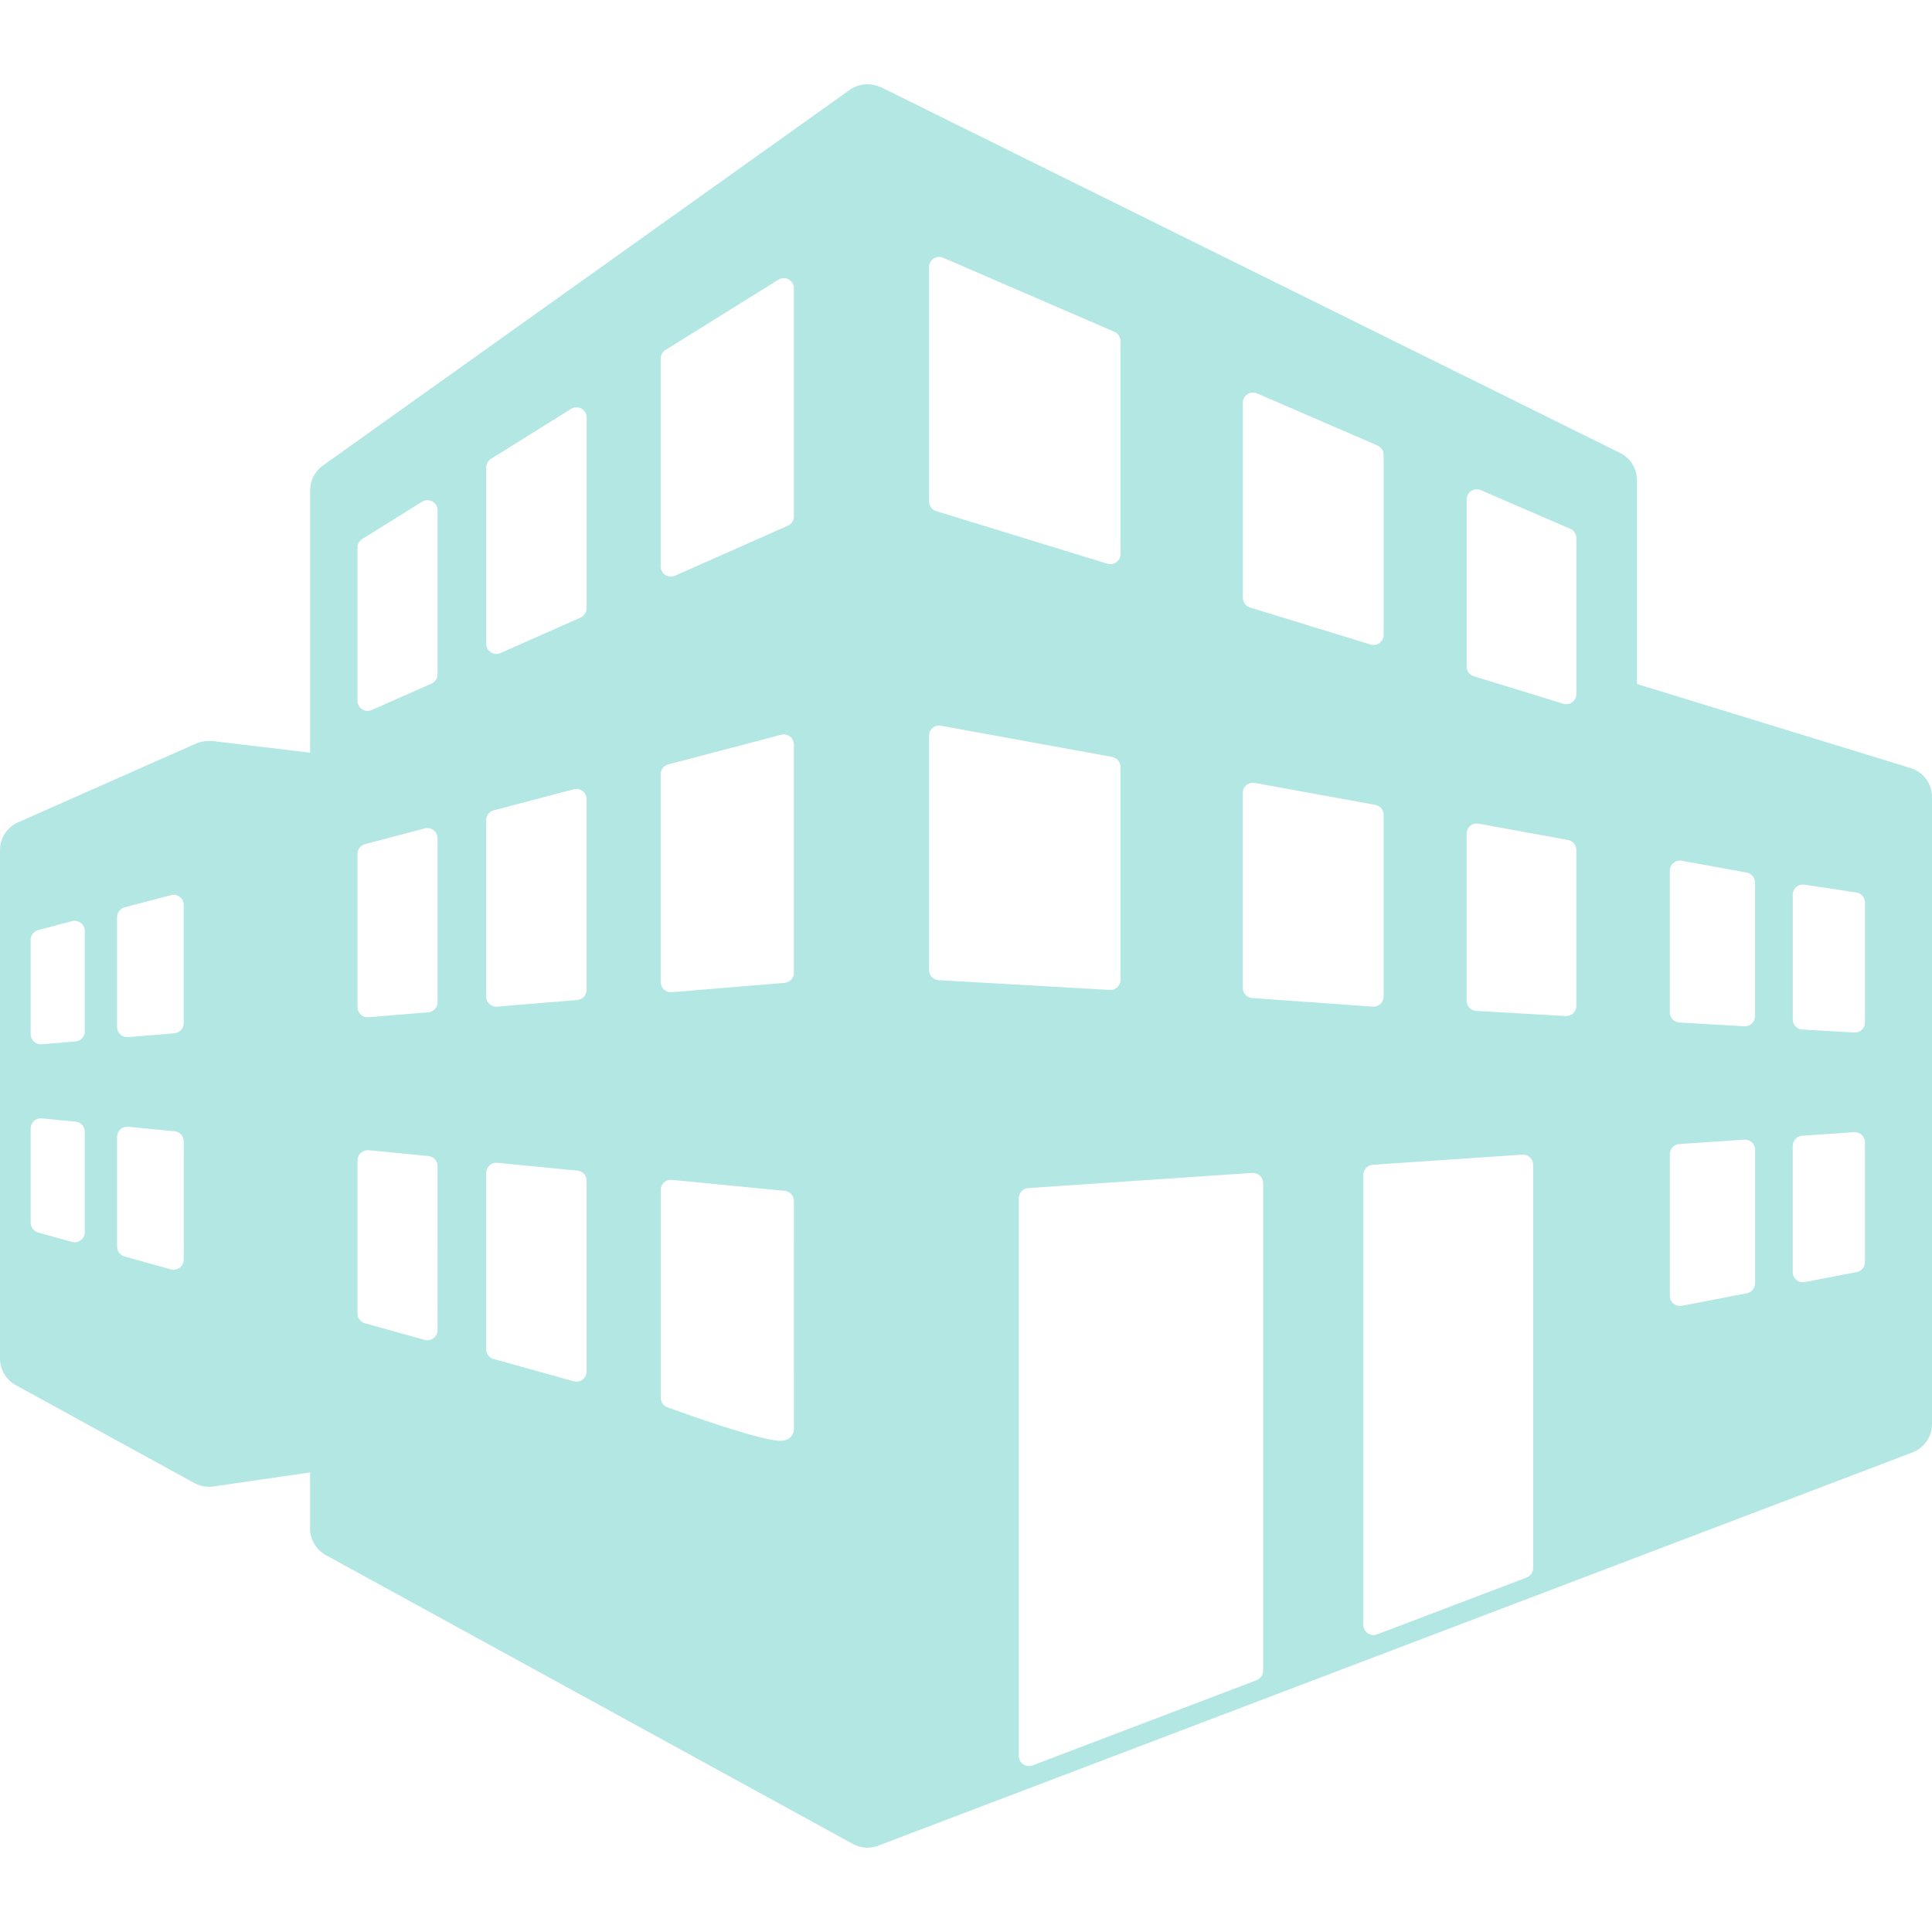 <?xml version="1.0"?>
<svg xmlns="http://www.w3.org/2000/svg" xmlns:xlink="http://www.w3.org/1999/xlink" xmlns:svgjs="http://svgjs.com/svgjs" version="1.1" width="512" height="512" x="0" y="0" viewBox="0 0 575.256 575.256" style="enable-background:new 0 0 512 512" xml:space="preserve" class=""><g>
<g xmlns="http://www.w3.org/2000/svg">
	<path d="M568.891,228.697l-81.481-25.031v-60.698c0-3.452-1.946-6.597-5.043-8.115L262.328,25.965   c-0.024-0.012-0.073-0.012-0.171-0.012c-0.416-0.221-2.056-0.979-4.443-0.845c-2.485,0.135-4.296,1.334-4.639,1.604l0,0   L96.146,138.61c-2.387,1.701-3.807,4.443-3.807,7.369v78.128l-29.156-3.477c-0.012,0-0.098,0.012-0.257,0.037   c-0.379-0.025-1.261-0.062-2.093,0.049c-1.053,0.135-1.958,0.478-2.301,0.612c-0.049,0.012-0.085,0.024-0.085,0.024L5.386,244.854   c-3.28,1.444-5.386,4.7-5.386,8.274v151.371c0,3.317,1.812,6.365,4.7,7.932l53.183,29.156c0,0,1.396,0.808,3.072,1.016   c1.494,0.195,2.583,0,2.583,0l28.788-4.187V455.1c0,3.317,1.812,6.353,4.7,7.943l156.905,85.986c0,0,1.75,1.016,4.039,1.126   c1.75,0.086,3.464-0.551,3.464-0.551v-0.049c0.024,0,0.049,0,0.049,0l220.051-83.66l87.883-33.416   c3.513-1.334,5.839-4.699,5.839-8.457v-186.66C575.292,233.373,572.697,229.859,568.891,228.697z M25.251,366.874   c0,0.942-0.441,1.836-1.2,2.398c-0.539,0.404-1.175,0.624-1.824,0.624c-0.27,0-0.539-0.036-0.808-0.109l-10.073-2.804   c-1.31-0.367-2.215-1.554-2.215-2.913v-28.078c0-0.845,0.355-1.665,0.991-2.24c0.625-0.575,1.469-0.845,2.313-0.759l10.073,0.979   c1.542,0.159,2.729,1.444,2.729,2.999v29.902H25.251z M25.251,307.081c0,1.579-1.212,2.877-2.779,3.011l-10.073,0.833   c-0.074,0-0.159,0-0.245,0c-0.747,0-1.481-0.27-2.044-0.783c-0.624-0.576-0.979-1.371-0.979-2.229v-28.078   c0-1.371,0.93-2.57,2.252-2.913l10.074-2.656c0.906-0.232,1.86-0.037,2.607,0.539c0.747,0.563,1.175,1.444,1.175,2.375v29.902   H25.251z M54.701,375.062c0,0.942-0.44,1.823-1.188,2.398c-0.539,0.404-1.175,0.612-1.824,0.612c-0.269,0-0.539-0.037-0.808-0.11   l-13.807-3.843c-1.31-0.355-2.215-1.555-2.215-2.901v-32.718c0-0.844,0.354-1.664,0.991-2.239c0.624-0.575,1.469-0.845,2.326-0.759   l13.807,1.346c1.555,0.147,2.729,1.444,2.729,2.999v35.215H54.701z M54.701,304.657c0,1.567-1.212,2.877-2.766,3.012l-13.819,1.138   c-0.085,0-0.159,0-0.245,0c-0.759,0-1.493-0.281-2.044-0.795c-0.625-0.575-0.979-1.371-0.979-2.228v-32.705   c0-1.371,0.931-2.57,2.252-2.925l13.819-3.623c0.906-0.245,1.86-0.049,2.607,0.526c0.735,0.575,1.175,1.456,1.175,2.387V304.657z    M130.283,396.042c0,0.942-0.441,1.836-1.188,2.398c-0.526,0.404-1.175,0.624-1.824,0.624c-0.281,0-0.551-0.036-0.808-0.11   l-17.809-4.944c-1.31-0.367-2.216-1.555-2.216-2.901V345.49c0-0.856,0.355-1.665,0.992-2.24c0.624-0.575,1.469-0.844,2.313-0.783   l17.809,1.751c1.554,0.146,2.729,1.444,2.729,2.998V396.042z M130.283,298.415c0,1.567-1.2,2.877-2.766,2.999l-17.81,1.469   c-0.073,0.013-0.159,0.013-0.245,0.013c-0.759,0-1.493-0.282-2.044-0.796c-0.625-0.575-0.979-1.383-0.979-2.228v-45.618   c0-1.371,0.93-2.57,2.252-2.913l17.809-4.688c0.906-0.232,1.873-0.037,2.607,0.539c0.734,0.563,1.175,1.444,1.175,2.375V298.415z    M130.283,200.765c0,1.199-0.698,2.289-1.787,2.766l-17.809,7.882c-0.392,0.172-0.808,0.27-1.224,0.27   c-0.575,0-1.15-0.171-1.652-0.49c-0.857-0.563-1.371-1.518-1.371-2.534v-45.618c0-1.041,0.539-2.008,1.42-2.559l17.809-11.089   c0.931-0.587,2.105-0.612,3.06-0.085c0.955,0.539,1.555,1.542,1.555,2.644V200.765L130.283,200.765z M174.653,408.367   c0,0.942-0.441,1.836-1.188,2.399c-0.526,0.403-1.175,0.624-1.824,0.624c-0.269,0-0.539-0.037-0.808-0.11l-23.856-6.634   c-1.31-0.355-2.215-1.555-2.215-2.901v-52.521c0-0.845,0.355-1.665,0.991-2.24c0.625-0.562,1.469-0.832,2.313-0.759l23.868,2.325   c1.542,0.159,2.717,1.444,2.717,2.999V408.367z M174.653,294.743c0,1.579-1.2,2.877-2.767,3.011l-23.855,1.971   c-0.086,0-0.171,0.013-0.257,0.013c-0.759,0-1.481-0.294-2.044-0.808c-0.624-0.575-0.979-1.371-0.979-2.228v-52.51   c0-1.371,0.93-2.57,2.252-2.913L170.858,235c0.906-0.245,1.873-0.049,2.607,0.526c0.747,0.575,1.175,1.456,1.175,2.387v56.83   H174.653z M174.653,181.12c0,1.2-0.698,2.289-1.787,2.767l-23.856,10.563c-0.392,0.184-0.808,0.257-1.224,0.257   c-0.575,0-1.15-0.171-1.64-0.489c-0.856-0.551-1.371-1.506-1.371-2.534v-52.51c0-1.041,0.539-2.007,1.42-2.558l23.855-14.872   c0.93-0.587,2.105-0.612,3.06-0.086c0.955,0.539,1.555,1.542,1.555,2.644v56.818H174.653z M236.391,425.516   c0,0.894-0.343,1.75-0.979,2.362c-1.102,1.113-2.583,1.113-3.097,1.113c0,0,0,0-0.012,0c-5.949,0-29.033-8.311-33.587-9.963   c-1.199-0.429-1.983-1.566-1.983-2.84v-61.886c0-0.844,0.355-1.664,0.979-2.239c0.636-0.575,1.481-0.845,2.326-0.759l33.623,3.28   c1.542,0.159,2.729,1.456,2.729,2.998C236.391,358.244,236.367,422.614,236.391,425.516z M236.391,289.651   c0,1.566-1.211,2.877-2.778,2.999l-33.624,2.778c-0.085,0-0.171,0.013-0.245,0.013c-0.759,0-1.493-0.294-2.044-0.809   c-0.625-0.575-0.979-1.37-0.979-2.228v-61.885c0-1.359,0.918-2.57,2.252-2.913l33.623-8.837c0.906-0.245,1.861-0.049,2.607,0.526   s1.175,1.457,1.175,2.387v67.968H236.391z M236.391,153.776c0,1.199-0.71,2.276-1.799,2.754l-33.623,14.896   c-0.392,0.184-0.808,0.257-1.224,0.257c-0.575,0-1.15-0.171-1.652-0.489c-0.857-0.563-1.371-1.506-1.371-2.534v-61.874   c0-1.052,0.539-2.02,1.42-2.57l33.624-20.942c0.93-0.587,2.105-0.612,3.06-0.086c0.955,0.539,1.554,1.542,1.554,2.644v67.944   H236.391z M370.052,119.908c0-1.016,0.515-1.958,1.359-2.521c0.844-0.563,1.921-0.649,2.852-0.257l35.888,15.52   c1.102,0.478,1.823,1.567,1.823,2.778v53.599c0,0.955-0.452,1.86-1.224,2.423c-0.526,0.392-1.15,0.6-1.787,0.6   c-0.294,0-0.6-0.049-0.881-0.135l-35.888-11.028c-1.273-0.392-2.13-1.566-2.13-2.876v-58.103H370.052z M370.052,236.078   c0-0.894,0.392-1.75,1.077-2.313c0.686-0.575,1.604-0.808,2.473-0.649l35.9,6.536c1.432,0.27,2.472,1.506,2.472,2.962v54.1   c0,0.832-0.343,1.641-0.967,2.216c-0.562,0.526-1.297,0.808-2.056,0.808c-0.074,0-0.147-0.013-0.209-0.013l-35.887-2.558   c-1.579-0.11-2.804-1.42-2.804-2.999V236.078z M276.624,79.516c0-1.016,0.514-1.958,1.359-2.521   c0.844-0.551,1.921-0.649,2.852-0.245l50.98,22.044c1.102,0.478,1.823,1.567,1.823,2.779v63.391c0,0.955-0.452,1.861-1.224,2.424   c-0.526,0.392-1.163,0.6-1.787,0.6c-0.294,0-0.6-0.049-0.894-0.135l-50.979-15.667c-1.273-0.379-2.13-1.555-2.13-2.876V79.516   L276.624,79.516z M276.624,288.819v-69.768c0-0.894,0.392-1.75,1.077-2.313c0.686-0.575,1.591-0.808,2.473-0.649l50.979,9.291   c1.432,0.269,2.484,1.518,2.484,2.974v63.39c0,0.833-0.343,1.628-0.954,2.203c-0.563,0.526-1.31,0.82-2.068,0.82   c-0.062,0-0.123,0-0.172-0.012l-50.979-2.913C277.873,291.732,276.624,290.423,276.624,288.819z M376.086,497.475   c0,1.261-0.783,2.362-1.945,2.815l-66.721,25.361c-0.343,0.134-0.71,0.195-1.064,0.195c-0.601,0-1.212-0.184-1.714-0.526   c-0.82-0.563-1.298-1.493-1.298-2.484V356.764c0-1.592,1.225-2.901,2.815-3.012l66.721-4.517c0.844-0.061,1.652,0.245,2.264,0.809   c0.612,0.562,0.955,1.358,0.955,2.203v145.228H376.086z M456.491,466.898c0,1.261-0.771,2.375-1.946,2.815l-44.518,16.928   c-0.354,0.135-0.709,0.208-1.076,0.208c-0.601,0-1.2-0.195-1.714-0.538c-0.808-0.563-1.298-1.493-1.298-2.484V349.823   c0-1.591,1.225-2.9,2.815-3.011l44.517-3.012c0.845-0.061,1.652,0.233,2.265,0.796c0.612,0.563,0.955,1.371,0.955,2.203V466.898z    M469.355,299.505c0,0.832-0.343,1.628-0.955,2.203c-0.563,0.526-1.31,0.82-2.068,0.82c-0.062,0-0.122,0-0.172,0l-26.634-1.53   c-1.591-0.098-2.84-1.408-2.84-3.011V248.22c0-0.894,0.404-1.75,1.077-2.326c0.698-0.575,1.604-0.796,2.484-0.649l26.622,4.859   c1.433,0.257,2.485,1.505,2.485,2.962V299.505L469.355,299.505z M469.355,206.652c0,0.955-0.453,1.861-1.225,2.424   c-0.526,0.392-1.162,0.6-1.787,0.6c-0.293,0-0.6-0.049-0.894-0.147l-26.622-8.176c-1.272-0.392-2.129-1.567-2.129-2.876v-49.768   c0-1.016,0.514-1.958,1.358-2.521s1.922-0.649,2.852-0.245l26.635,11.506c1.102,0.478,1.823,1.566,1.823,2.778v46.426H469.355z    M522.574,382.112c0,1.444-1.027,2.693-2.447,2.962l-19.352,3.733c-0.196,0.037-0.38,0.049-0.563,0.049   c-0.697,0-1.383-0.244-1.922-0.697c-0.697-0.563-1.089-1.42-1.089-2.313v-42.191c0-1.591,1.224-2.9,2.815-3.011l19.352-1.31   c0.832-0.049,1.652,0.244,2.264,0.808c0.612,0.562,0.955,1.358,0.955,2.203v39.768H522.574z M522.574,302.564   c0,0.82-0.342,1.616-0.954,2.191c-0.563,0.526-1.298,0.819-2.068,0.819c-0.062,0-0.11,0-0.172,0l-19.352-1.113   c-1.591-0.098-2.839-1.407-2.839-3.011V259.26c0-0.893,0.392-1.738,1.076-2.313c0.686-0.575,1.592-0.808,2.473-0.661l19.34,3.525   c1.432,0.257,2.484,1.518,2.484,2.974v39.779H522.574z M555.292,375.797c0,1.444-1.028,2.692-2.448,2.962l-15.483,2.986   c-0.195,0.037-0.379,0.049-0.562,0.049c-0.698,0-1.384-0.244-1.922-0.697c-0.698-0.575-1.09-1.42-1.09-2.313v-37.626   c0-1.579,1.236-2.889,2.815-2.999l15.472-1.053c0.832-0.061,1.652,0.245,2.265,0.796c0.611,0.575,0.954,1.371,0.954,2.216V375.797   L555.292,375.797z M555.292,304.425c0,0.833-0.343,1.628-0.942,2.203c-0.562,0.526-1.297,0.82-2.068,0.82   c-0.062,0-0.11,0-0.172-0.012l-15.471-0.882c-1.592-0.086-2.84-1.407-2.84-3.011v-37.136c0-0.881,0.379-1.726,1.053-2.301   c0.661-0.575,1.542-0.82,2.411-0.698l15.483,2.338c1.481,0.22,2.559,1.494,2.559,2.987v35.691H555.292z" fill="#b3e7e3" data-original="#000000" style="" class=""/>
</g>
<g xmlns="http://www.w3.org/2000/svg">
</g>
<g xmlns="http://www.w3.org/2000/svg">
</g>
<g xmlns="http://www.w3.org/2000/svg">
</g>
<g xmlns="http://www.w3.org/2000/svg">
</g>
<g xmlns="http://www.w3.org/2000/svg">
</g>
<g xmlns="http://www.w3.org/2000/svg">
</g>
<g xmlns="http://www.w3.org/2000/svg">
</g>
<g xmlns="http://www.w3.org/2000/svg">
</g>
<g xmlns="http://www.w3.org/2000/svg">
</g>
<g xmlns="http://www.w3.org/2000/svg">
</g>
<g xmlns="http://www.w3.org/2000/svg">
</g>
<g xmlns="http://www.w3.org/2000/svg">
</g>
<g xmlns="http://www.w3.org/2000/svg">
</g>
<g xmlns="http://www.w3.org/2000/svg">
</g>
<g xmlns="http://www.w3.org/2000/svg">
</g>
</g></svg>
